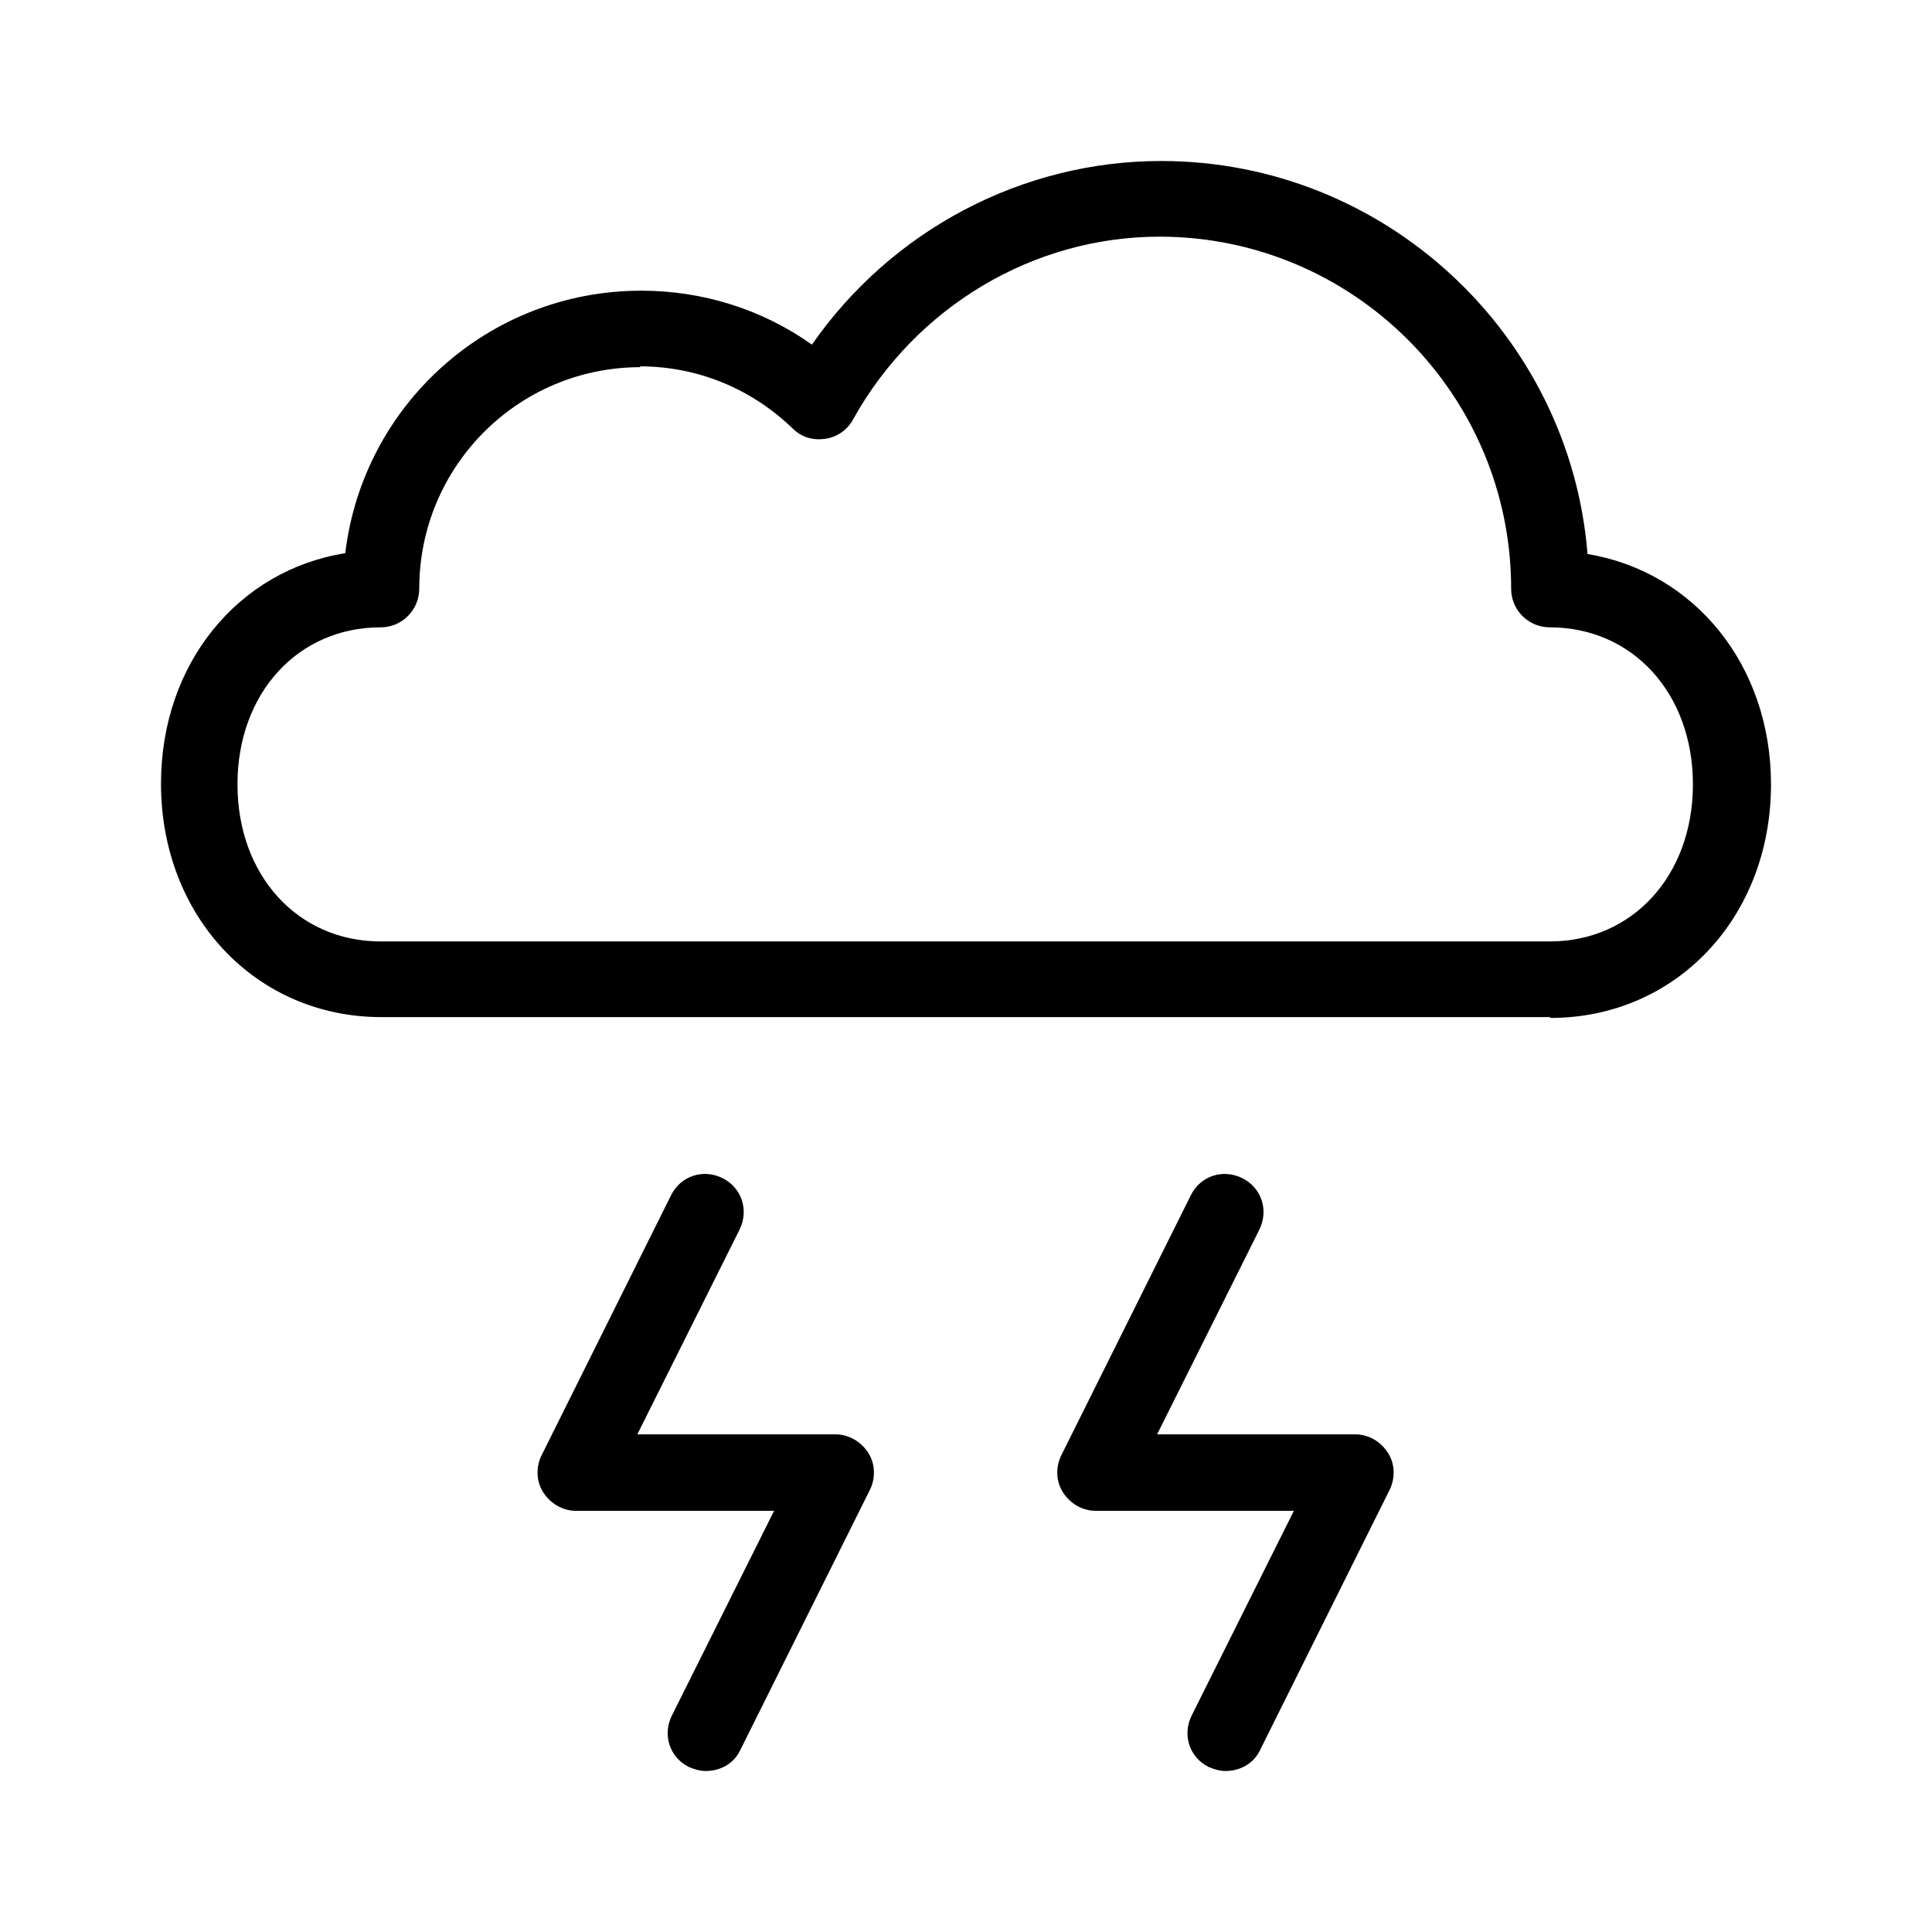 <svg width="24" height="24" viewBox="0 0 24 24" fill="none" xmlns="http://www.w3.org/2000/svg">
<path d="M8.767 22C8.697 22 8.627 21.98 8.557 21.95C8.317 21.83 8.227 21.55 8.347 21.31L9.616 18.768H7.157C6.988 18.768 6.838 18.678 6.748 18.538C6.658 18.398 6.658 18.218 6.728 18.078L8.337 14.846C8.457 14.606 8.737 14.516 8.977 14.636C9.216 14.756 9.306 15.037 9.186 15.277L7.917 17.818H10.376C10.546 17.818 10.696 17.908 10.786 18.048C10.876 18.188 10.876 18.368 10.806 18.508L9.196 21.74C9.116 21.91 8.947 22 8.767 22Z" fill="black"/>
<path d="M15.223 22C15.153 22 15.084 21.98 15.014 21.95C14.774 21.83 14.684 21.55 14.804 21.31L16.073 18.768H13.614C13.444 18.768 13.294 18.678 13.204 18.538C13.114 18.398 13.114 18.218 13.184 18.078L14.794 14.846C14.914 14.606 15.193 14.516 15.433 14.636C15.673 14.756 15.763 15.037 15.643 15.277L14.374 17.818H16.833C17.003 17.818 17.152 17.908 17.242 18.048C17.332 18.188 17.332 18.368 17.262 18.508L15.653 21.74C15.573 21.91 15.403 22 15.223 22Z" fill="black"/>
<path d="M19.251 12.635H4.739C3.179 12.635 2 11.385 2 9.734C2 8.243 2.96 7.083 4.289 6.872C4.509 5.032 6.068 3.611 7.967 3.611C8.727 3.611 9.466 3.841 10.086 4.281C11.075 2.86 12.695 2 14.424 2C17.202 2 19.501 4.151 19.721 6.882C21.05 7.103 22 8.263 22 9.744C22 11.395 20.821 12.645 19.261 12.645L19.251 12.635ZM7.957 4.561C6.438 4.561 5.208 5.792 5.208 7.313C5.208 7.573 4.998 7.793 4.729 7.793C3.699 7.793 2.95 8.613 2.95 9.744C2.95 10.874 3.699 11.695 4.729 11.695H19.251C20.281 11.695 21.03 10.874 21.03 9.744C21.03 8.613 20.281 7.793 19.251 7.793C18.991 7.793 18.772 7.583 18.772 7.313C18.772 4.901 16.813 2.94 14.404 2.94C12.835 2.94 11.375 3.811 10.596 5.212C10.526 5.342 10.396 5.432 10.246 5.452C10.096 5.472 9.956 5.432 9.846 5.322C9.326 4.821 8.657 4.551 7.947 4.551L7.957 4.561Z" fill="black"/>
</svg>
